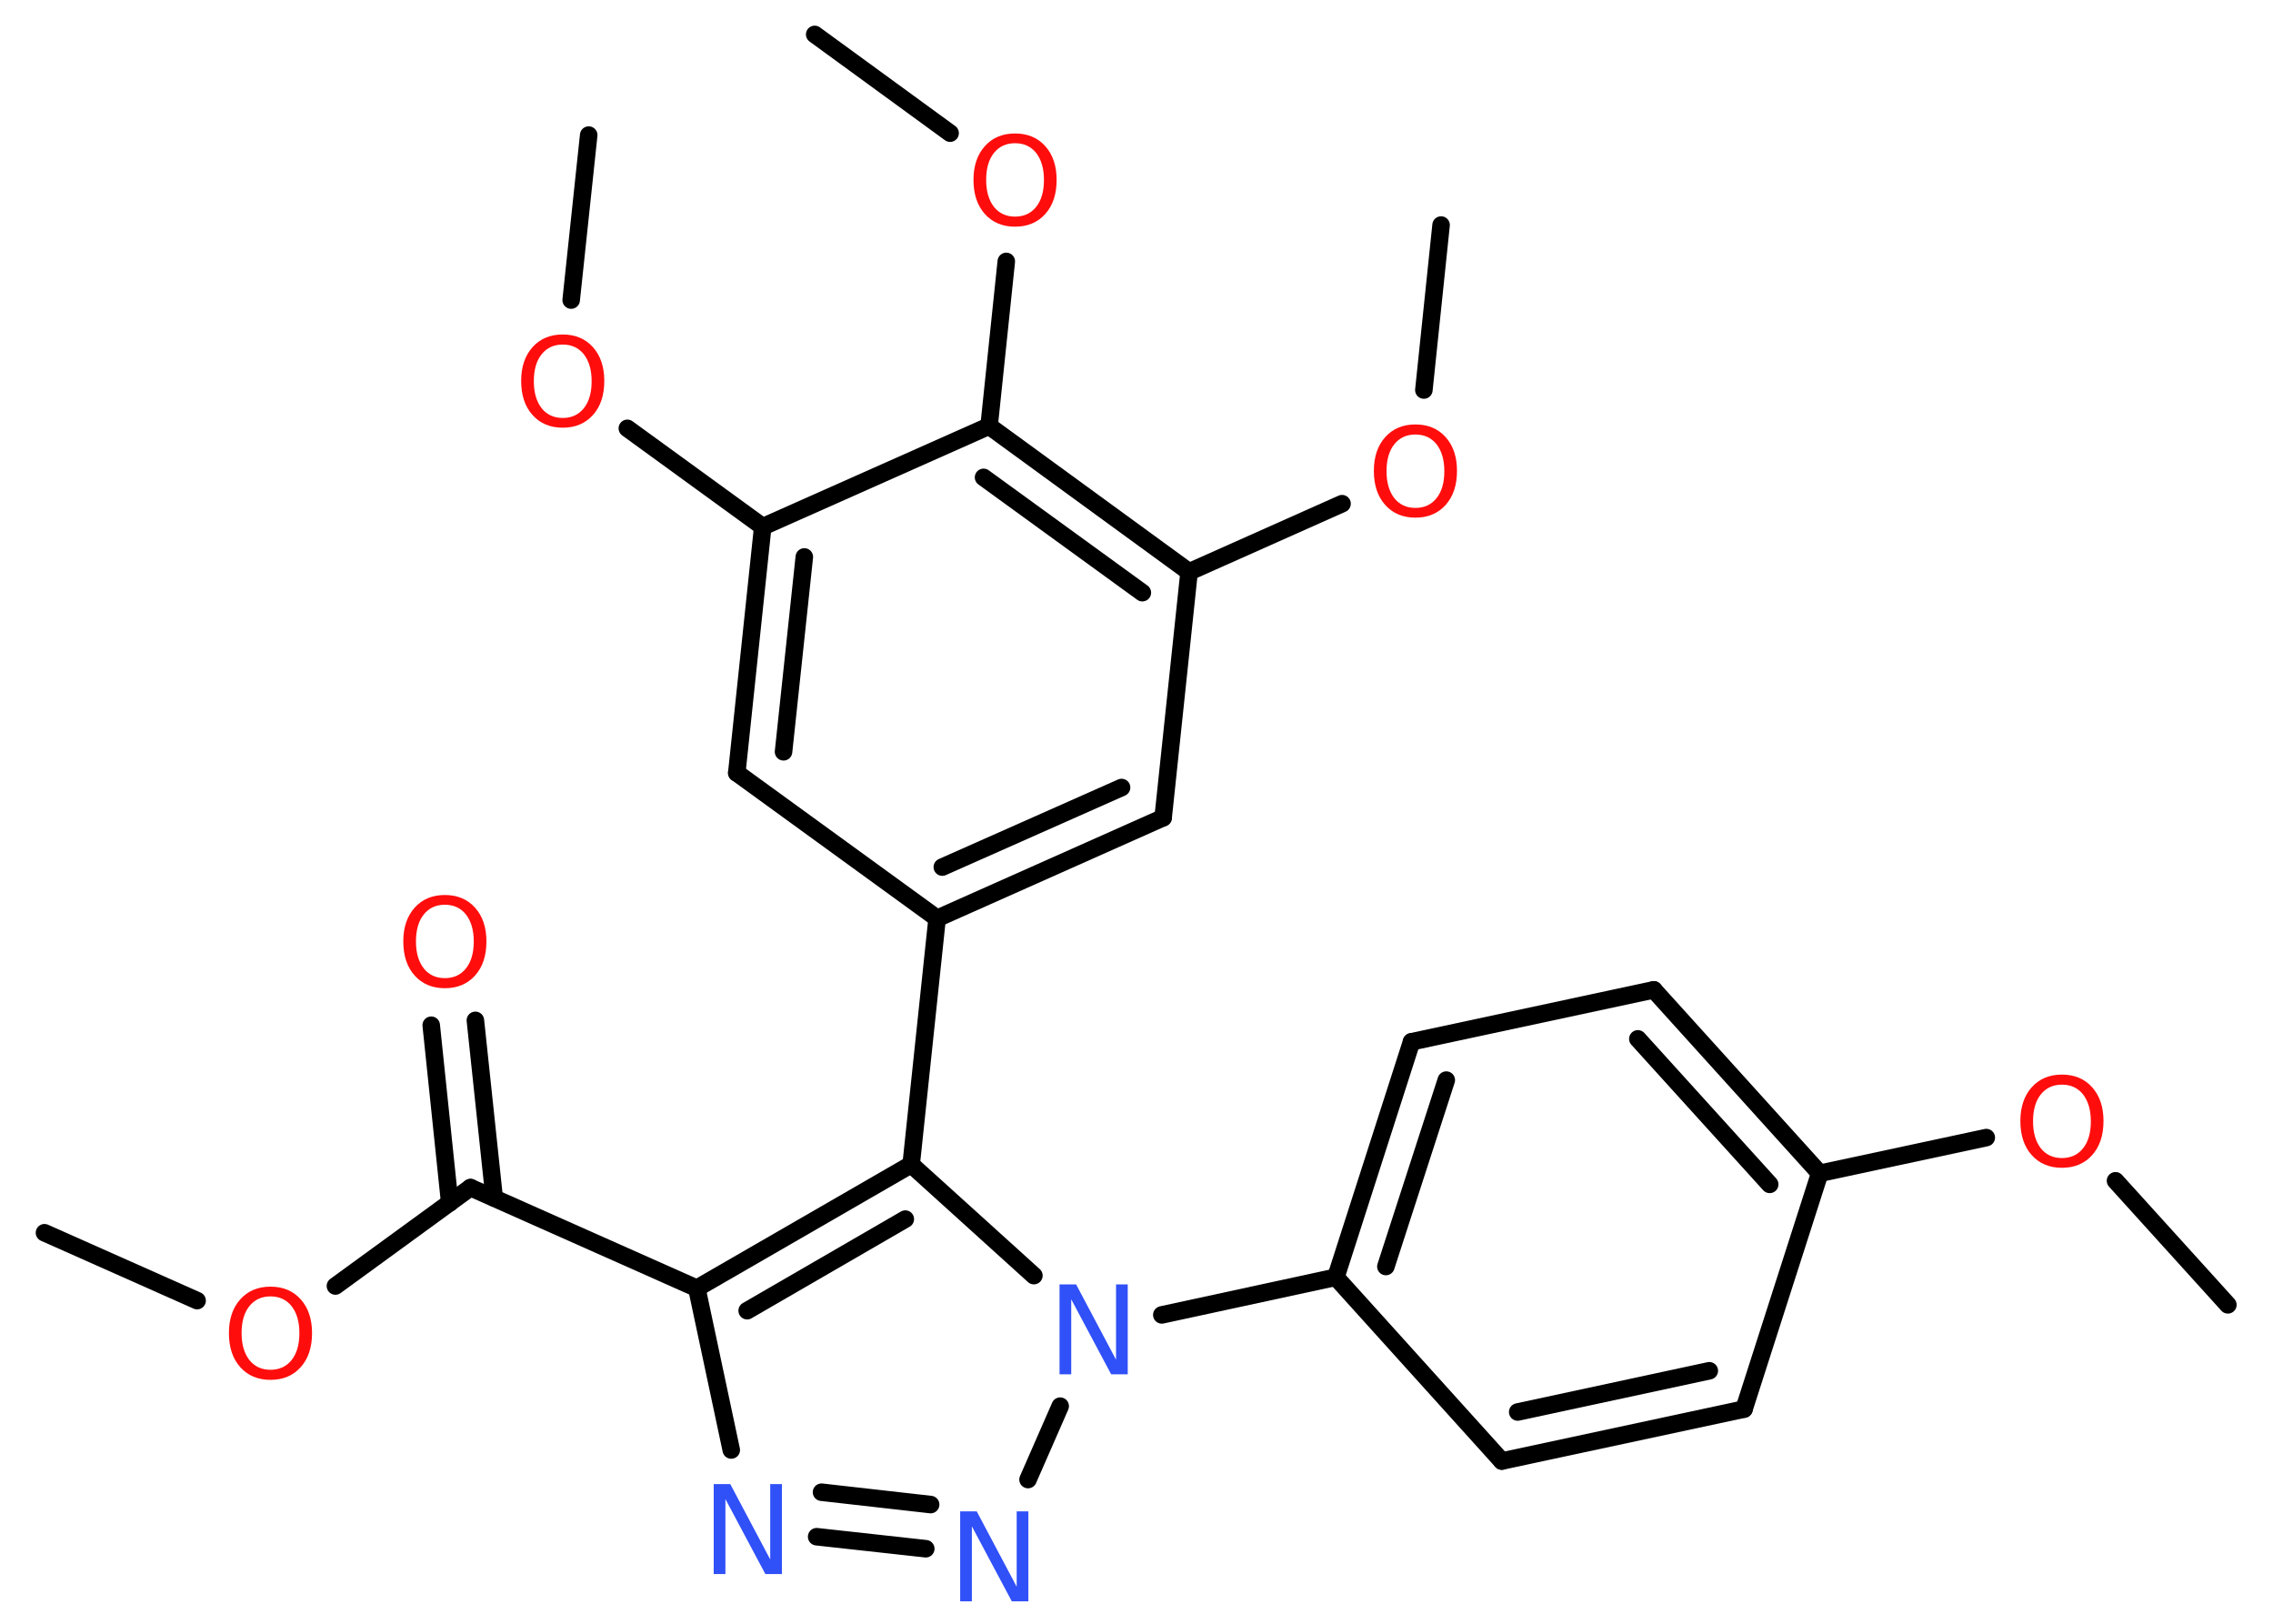 <?xml version='1.0' encoding='UTF-8'?>
<!DOCTYPE svg PUBLIC "-//W3C//DTD SVG 1.1//EN" "http://www.w3.org/Graphics/SVG/1.1/DTD/svg11.dtd">
<svg version='1.2' xmlns='http://www.w3.org/2000/svg' xmlns:xlink='http://www.w3.org/1999/xlink' width='70.0mm' height='50.0mm' viewBox='0 0 70.0 50.0'>
  <desc>Generated by the Chemistry Development Kit (http://github.com/cdk)</desc>
  <g stroke-linecap='round' stroke-linejoin='round' stroke='#000000' stroke-width='.54' fill='#FF0D0D'>
    <rect x='.0' y='.0' width='70.0' height='50.0' fill='#FFFFFF' stroke='none'/>
    <g id='mol1' class='mol'>
      <line id='mol1bnd1' class='bond' x1='1.37' y1='37.96' x2='6.07' y2='40.05'/>
      <line id='mol1bnd2' class='bond' x1='10.33' y1='39.6' x2='14.49' y2='36.57'/>
      <g id='mol1bnd3' class='bond'>
        <line x1='13.85' y1='37.04' x2='13.28' y2='31.57'/>
        <line x1='15.22' y1='36.89' x2='14.64' y2='31.42'/>
      </g>
      <line id='mol1bnd4' class='bond' x1='14.49' y1='36.57' x2='21.46' y2='39.67'/>
      <line id='mol1bnd5' class='bond' x1='21.46' y1='39.67' x2='22.52' y2='44.65'/>
      <g id='mol1bnd6' class='bond'>
        <line x1='25.15' y1='47.32' x2='28.51' y2='47.69'/>
        <line x1='25.3' y1='45.95' x2='28.66' y2='46.33'/>
      </g>
      <line id='mol1bnd7' class='bond' x1='31.66' y1='45.56' x2='32.65' y2='43.3'/>
      <line id='mol1bnd8' class='bond' x1='35.78' y1='40.49' x2='41.14' y2='39.33'/>
      <g id='mol1bnd9' class='bond'>
        <line x1='43.47' y1='32.08' x2='41.14' y2='39.33'/>
        <line x1='44.54' y1='33.26' x2='42.68' y2='39.0'/>
      </g>
      <line id='mol1bnd10' class='bond' x1='43.47' y1='32.08' x2='50.93' y2='30.48'/>
      <g id='mol1bnd11' class='bond'>
        <line x1='56.04' y1='36.13' x2='50.93' y2='30.48'/>
        <line x1='54.5' y1='36.47' x2='50.44' y2='31.99'/>
      </g>
      <line id='mol1bnd12' class='bond' x1='56.04' y1='36.13' x2='61.17' y2='35.03'/>
      <line id='mol1bnd13' class='bond' x1='65.15' y1='36.36' x2='68.61' y2='40.18'/>
      <line id='mol1bnd14' class='bond' x1='56.04' y1='36.13' x2='53.71' y2='43.39'/>
      <g id='mol1bnd15' class='bond'>
        <line x1='46.25' y1='44.99' x2='53.71' y2='43.39'/>
        <line x1='46.74' y1='43.48' x2='52.64' y2='42.21'/>
      </g>
      <line id='mol1bnd16' class='bond' x1='41.14' y1='39.33' x2='46.25' y2='44.99'/>
      <line id='mol1bnd17' class='bond' x1='31.84' y1='39.28' x2='28.06' y2='35.86'/>
      <g id='mol1bnd18' class='bond'>
        <line x1='28.06' y1='35.86' x2='21.46' y2='39.67'/>
        <line x1='27.88' y1='37.54' x2='23.01' y2='40.36'/>
      </g>
      <line id='mol1bnd19' class='bond' x1='28.06' y1='35.86' x2='28.86' y2='28.28'/>
      <g id='mol1bnd20' class='bond'>
        <line x1='28.86' y1='28.28' x2='35.82' y2='25.18'/>
        <line x1='29.02' y1='26.7' x2='34.54' y2='24.25'/>
      </g>
      <line id='mol1bnd21' class='bond' x1='35.82' y1='25.18' x2='36.62' y2='17.61'/>
      <line id='mol1bnd22' class='bond' x1='36.62' y1='17.61' x2='41.33' y2='15.51'/>
      <line id='mol1bnd23' class='bond' x1='43.85' y1='12.01' x2='44.38' y2='6.93'/>
      <g id='mol1bnd24' class='bond'>
        <line x1='36.62' y1='17.61' x2='30.46' y2='13.12'/>
        <line x1='35.18' y1='18.25' x2='30.29' y2='14.7'/>
      </g>
      <line id='mol1bnd25' class='bond' x1='30.46' y1='13.12' x2='30.99' y2='8.05'/>
      <line id='mol1bnd26' class='bond' x1='29.26' y1='4.1' x2='25.09' y2='1.06'/>
      <line id='mol1bnd27' class='bond' x1='30.46' y1='13.12' x2='23.49' y2='16.22'/>
      <line id='mol1bnd28' class='bond' x1='23.49' y1='16.22' x2='19.32' y2='13.19'/>
      <line id='mol1bnd29' class='bond' x1='17.59' y1='9.24' x2='18.13' y2='4.16'/>
      <g id='mol1bnd30' class='bond'>
        <line x1='23.49' y1='16.22' x2='22.69' y2='23.8'/>
        <line x1='24.77' y1='17.15' x2='24.13' y2='23.15'/>
      </g>
      <line id='mol1bnd31' class='bond' x1='28.86' y1='28.28' x2='22.69' y2='23.8'/>
      <path id='mol1atm2' class='atom' d='M8.33 39.92q-.41 .0 -.65 .3q-.24 .3 -.24 .83q.0 .52 .24 .83q.24 .3 .65 .3q.41 .0 .65 -.3q.24 -.3 .24 -.83q.0 -.52 -.24 -.83q-.24 -.3 -.65 -.3zM8.33 39.62q.58 .0 .93 .39q.35 .39 .35 1.04q.0 .66 -.35 1.05q-.35 .39 -.93 .39q-.58 .0 -.93 -.39q-.35 -.39 -.35 -1.05q.0 -.65 .35 -1.04q.35 -.39 .93 -.39z' stroke='none'/>
      <path id='mol1atm4' class='atom' d='M13.7 27.86q-.41 .0 -.65 .3q-.24 .3 -.24 .83q.0 .52 .24 .83q.24 .3 .65 .3q.41 .0 .65 -.3q.24 -.3 .24 -.83q.0 -.52 -.24 -.83q-.24 -.3 -.65 -.3zM13.7 27.56q.58 .0 .93 .39q.35 .39 .35 1.04q.0 .66 -.35 1.05q-.35 .39 -.93 .39q-.58 .0 -.93 -.39q-.35 -.39 -.35 -1.05q.0 -.65 .35 -1.04q.35 -.39 .93 -.39z' stroke='none'/>
      <path id='mol1atm6' class='atom' d='M21.99 45.7h.5l1.23 2.32v-2.32h.36v2.77h-.51l-1.23 -2.31v2.31h-.36v-2.77z' stroke='none' fill='#3050F8'/>
      <path id='mol1atm7' class='atom' d='M29.58 46.54h.5l1.23 2.32v-2.32h.36v2.77h-.51l-1.23 -2.31v2.31h-.36v-2.77z' stroke='none' fill='#3050F8'/>
      <path id='mol1atm8' class='atom' d='M32.64 39.55h.5l1.23 2.32v-2.32h.36v2.77h-.51l-1.23 -2.31v2.31h-.36v-2.77z' stroke='none' fill='#3050F8'/>
      <path id='mol1atm13' class='atom' d='M63.5 33.4q-.41 .0 -.65 .3q-.24 .3 -.24 .83q.0 .52 .24 .83q.24 .3 .65 .3q.41 .0 .65 -.3q.24 -.3 .24 -.83q.0 -.52 -.24 -.83q-.24 -.3 -.65 -.3zM63.5 33.09q.58 .0 .93 .39q.35 .39 .35 1.04q.0 .66 -.35 1.05q-.35 .39 -.93 .39q-.58 .0 -.93 -.39q-.35 -.39 -.35 -1.05q.0 -.65 .35 -1.04q.35 -.39 .93 -.39z' stroke='none'/>
      <path id='mol1atm21' class='atom' d='M43.59 13.38q-.41 .0 -.65 .3q-.24 .3 -.24 .83q.0 .52 .24 .83q.24 .3 .65 .3q.41 .0 .65 -.3q.24 -.3 .24 -.83q.0 -.52 -.24 -.83q-.24 -.3 -.65 -.3zM43.59 13.07q.58 .0 .93 .39q.35 .39 .35 1.04q.0 .66 -.35 1.05q-.35 .39 -.93 .39q-.58 .0 -.93 -.39q-.35 -.39 -.35 -1.05q.0 -.65 .35 -1.04q.35 -.39 .93 -.39z' stroke='none'/>
      <path id='mol1atm24' class='atom' d='M31.26 4.41q-.41 .0 -.65 .3q-.24 .3 -.24 .83q.0 .52 .24 .83q.24 .3 .65 .3q.41 .0 .65 -.3q.24 -.3 .24 -.83q.0 -.52 -.24 -.83q-.24 -.3 -.65 -.3zM31.26 4.11q.58 .0 .93 .39q.35 .39 .35 1.04q.0 .66 -.35 1.05q-.35 .39 -.93 .39q-.58 .0 -.93 -.39q-.35 -.39 -.35 -1.05q.0 -.65 .35 -1.04q.35 -.39 .93 -.39z' stroke='none'/>
      <path id='mol1atm27' class='atom' d='M17.33 10.61q-.41 .0 -.65 .3q-.24 .3 -.24 .83q.0 .52 .24 .83q.24 .3 .65 .3q.41 .0 .65 -.3q.24 -.3 .24 -.83q.0 -.52 -.24 -.83q-.24 -.3 -.65 -.3zM17.33 10.3q.58 .0 .93 .39q.35 .39 .35 1.04q.0 .66 -.35 1.05q-.35 .39 -.93 .39q-.58 .0 -.93 -.39q-.35 -.39 -.35 -1.05q.0 -.65 .35 -1.04q.35 -.39 .93 -.39z' stroke='none'/>
    </g>
  </g>
</svg>
